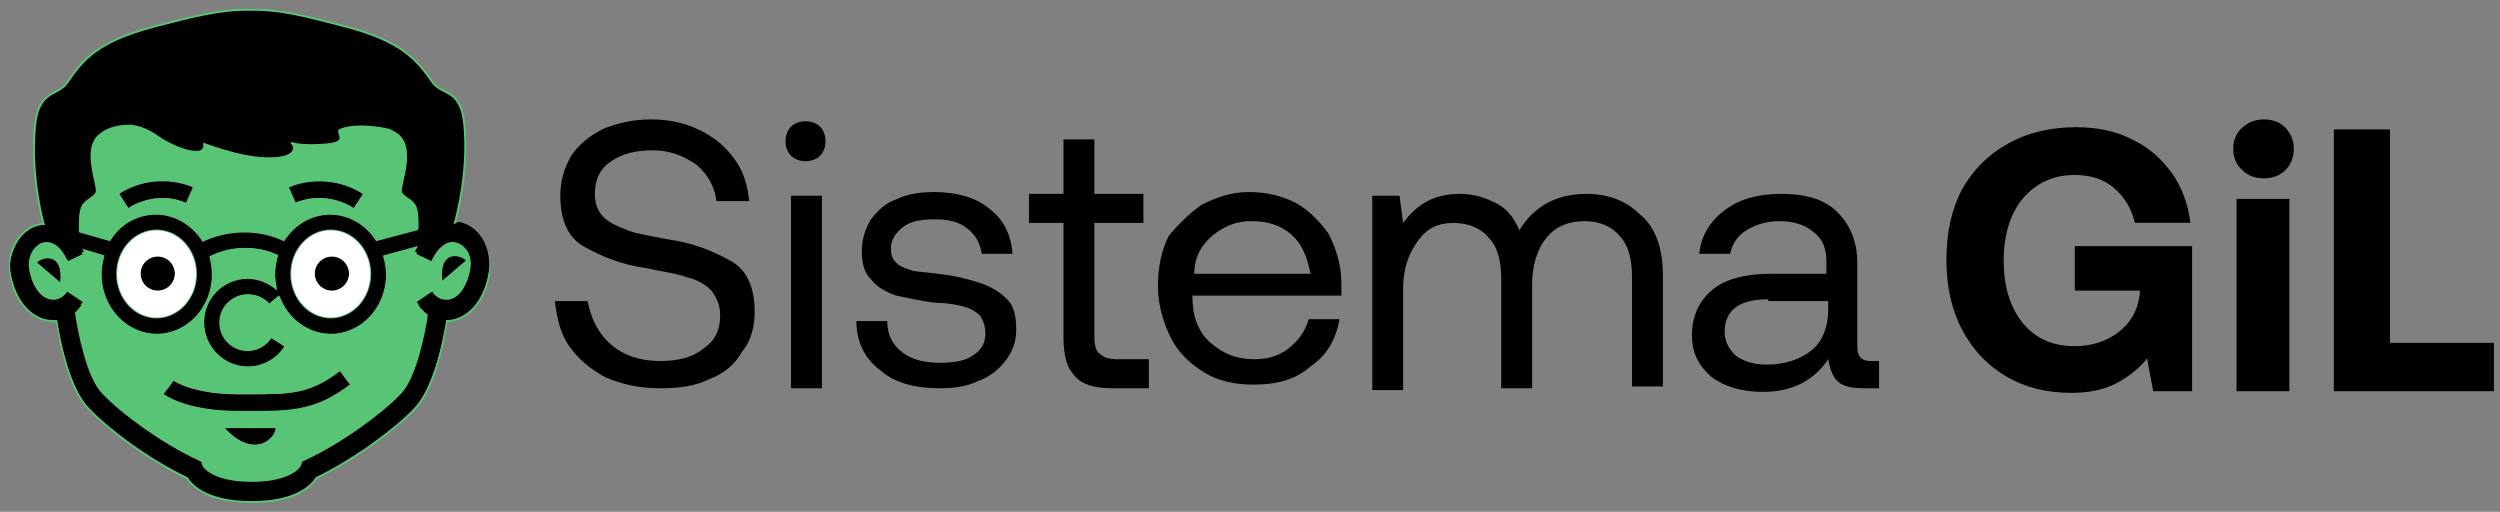 <svg xmlns="http://www.w3.org/2000/svg" width="254" height="52" viewBox="0 0 254 52" fill="none"><rect x="0" y="0" width="254" height="52" fill="#808080" stroke="none"/><path d="M46.466 24.692C45.593 24.401 44.662 25.099 43.963 26.612L42.275 25.798C42.392 25.507 42.566 25.215 42.741 24.983L39.132 25.972C39.307 26.554 39.423 27.195 39.423 27.835C39.423 31.21 36.862 33.946 33.719 33.946C31.333 33.946 29.238 32.375 28.423 30.105L27.433 30.919C26.91 30.279 26.095 29.93 25.28 29.93C23.709 29.93 22.486 31.21 22.486 32.724C22.486 34.295 23.767 35.518 25.28 35.518C26.269 35.518 27.142 34.994 27.666 34.179L29.121 35.11C28.306 36.449 26.852 37.264 25.28 37.264C22.777 37.264 20.74 35.227 20.74 32.724C20.74 30.221 22.777 28.184 25.28 28.184C26.328 28.184 27.317 28.533 28.132 29.232C28.015 28.766 27.957 28.3 27.957 27.835C27.957 27.195 28.074 26.554 28.248 25.914C27.259 25.448 26.153 25.215 24.989 25.215C23.709 25.215 22.544 25.507 21.497 26.03C21.671 26.612 21.73 27.195 21.73 27.835C21.73 31.21 19.169 33.946 16.026 33.946C12.883 33.946 10.322 31.21 10.322 27.835C10.322 27.195 10.438 26.554 10.613 25.972L8.343 25.274C8.459 25.448 8.517 25.623 8.634 25.798L6.946 26.612C6.247 25.099 5.316 24.401 4.443 24.692C3.57 24.983 2.813 26.321 3.104 27.776C3.395 29.29 4.327 30.861 5.665 30.687C6.306 30.628 6.713 30.221 6.946 29.872L8.517 30.919C8.285 31.269 7.994 31.618 7.702 31.851C8.052 34.179 8.925 38.602 10.496 40.232C12.359 42.211 16.491 45.296 20.216 46.984L20.566 47.158L20.682 47.566C20.682 47.566 21.439 49.195 25.687 49.195C29.878 49.195 30.693 47.624 30.693 47.566L30.809 47.158L31.159 46.984C34.825 45.296 39.016 42.211 40.879 40.232C42.392 38.661 43.265 34.47 43.614 32.084C43.148 31.793 42.741 31.385 42.45 30.919L44.022 29.872C44.254 30.221 44.662 30.628 45.302 30.687C46.641 30.803 47.572 29.29 47.863 27.776C48.096 26.321 47.339 24.983 46.466 24.692ZM6.131 28.708L3.745 26.671C4.268 26.089 6.48 25.565 6.131 28.708ZM22.835 43.492H28.015C28.015 44.481 25.862 46.751 22.835 43.492ZM26.037 41.745H25.164H24.174C18.936 41.745 16.666 40.116 16.608 39.999L17.131 39.359L17.655 38.661C17.655 38.661 19.634 40.057 24.232 40.057H25.28C29.529 40.057 31.508 40.057 34.593 37.671L35.64 39.068C32.206 41.571 29.878 41.745 26.037 41.745Z" fill="#58C475"></path><path d="M33.604 23.412C31.392 23.412 29.588 25.39 29.588 27.835C29.588 30.28 31.392 32.259 33.604 32.259C35.816 32.259 37.62 30.28 37.62 27.835C37.62 25.39 35.816 23.412 33.604 23.412ZM33.72 29.523C32.789 29.523 31.974 28.766 31.974 27.777C31.974 26.846 32.731 26.031 33.72 26.031C34.652 26.031 35.466 26.787 35.466 27.777C35.466 28.766 34.652 29.523 33.72 29.523Z" fill="white"></path><path d="M15.909 23.412C13.697 23.412 11.893 25.39 11.893 27.835C11.893 30.28 13.697 32.259 15.909 32.259C18.12 32.259 19.925 30.28 19.925 27.835C19.925 25.39 18.12 23.412 15.909 23.412ZM16.025 29.523C15.094 29.523 14.279 28.766 14.279 27.777C14.279 26.846 15.036 26.031 16.025 26.031C16.956 26.031 17.771 26.787 17.771 27.777C17.771 28.766 16.956 29.523 16.025 29.523Z" fill="white"></path><path d="M42.276 21.025C41.985 20.327 41.17 20.152 40.821 19.57C40.53 18.988 42.276 15.147 40.472 13.691C40.181 13.459 39.89 13.284 39.541 13.168C39.366 13.11 36.398 12.469 34.652 13.168C34.011 13.459 35.758 14.565 33.08 14.681C30.985 14.797 29.995 14.623 29.646 14.506L29.704 14.565C30.053 14.914 30.17 16.078 27.434 16.078C25.164 16.078 22.953 15.379 20.799 14.623C20.799 14.739 20.799 14.856 20.799 14.914C20.566 16.136 17.54 14.914 16.143 13.924C15.095 13.168 14.28 12.877 13.349 12.76C12.127 12.76 11.021 13.051 10.206 13.691C8.344 15.205 10.148 19.046 9.857 19.57C9.566 20.152 8.693 20.268 8.402 21.025C8.111 21.724 8.169 22.713 8.227 23.47L11.254 24.343C12.302 22.713 14.048 21.665 15.968 21.665C17.947 21.665 19.693 22.771 20.741 24.401C22.021 23.761 23.477 23.47 24.932 23.47C26.328 23.47 27.725 23.761 28.948 24.343C29.995 22.771 31.683 21.665 33.662 21.665C35.641 21.665 37.387 22.713 38.377 24.343L42.509 23.237C42.509 22.538 42.509 21.665 42.276 21.025ZM18.937 20.618C18.005 20.21 16.958 20.036 15.91 20.152C14.862 20.268 13.873 20.618 13.058 21.142L12.127 19.686C13.175 18.988 14.455 18.522 15.794 18.406C17.132 18.29 18.471 18.464 19.693 18.988L18.937 20.618ZM35.932 21.142C35.117 20.618 34.128 20.268 33.08 20.152C32.032 20.036 30.985 20.21 30.053 20.618L29.355 19.046C30.519 18.522 31.858 18.348 33.255 18.464C34.593 18.581 35.874 19.046 36.922 19.745L35.932 21.142Z" fill="#58C475"></path><path d="M3.744 26.671L6.13 28.708C6.48 25.565 4.268 26.089 3.744 26.671Z" fill="black"></path><path d="M47.166 26.671L44.779 28.708C44.43 25.565 46.642 26.089 47.166 26.671Z" fill="black"></path><path d="M16.025 26.089C15.094 26.089 14.279 26.846 14.279 27.835C14.279 28.766 15.036 29.581 16.025 29.581C16.957 29.581 17.771 28.824 17.771 27.835C17.771 26.846 16.957 26.089 16.025 26.089Z" fill="black"></path><path d="M33.719 26.089C32.788 26.089 31.973 26.846 31.973 27.835C31.973 28.766 32.729 29.581 33.719 29.581C34.65 29.581 35.465 28.824 35.465 27.835C35.465 26.846 34.65 26.089 33.719 26.089Z" fill="black"></path><path d="M33.08 20.152C34.128 20.269 35.117 20.618 35.932 21.142L36.863 19.686C35.816 18.988 34.535 18.523 33.197 18.406C31.858 18.29 30.519 18.464 29.297 18.988L29.995 20.56C30.985 20.21 32.032 20.036 33.08 20.152Z" fill="black"></path><path d="M15.851 20.152C16.899 20.036 17.947 20.21 18.878 20.618L19.576 19.046C18.412 18.522 17.015 18.348 15.677 18.464C14.338 18.581 13.057 19.046 12.01 19.745L12.941 21.2C13.814 20.618 14.803 20.268 15.851 20.152Z" fill="black"></path><path d="M28.016 43.492H22.836C25.863 46.751 28.016 44.481 28.016 43.492Z" fill="black"></path><path d="M25.221 40.058H24.174C19.576 40.058 17.655 38.719 17.597 38.661L17.131 39.359L16.607 40.058C16.724 40.116 18.936 41.804 24.174 41.804H25.163H26.036C29.878 41.804 32.206 41.629 35.524 39.068L34.476 37.671C31.391 40.058 29.47 40.058 25.221 40.058Z" fill="black"></path><path d="M47.048 22.946C46.757 22.829 46.466 22.829 46.175 22.771C46.408 21.898 47.63 17.358 47.165 12.644C46.815 8.977 44.953 9.734 43.964 8.395C42.334 6.067 40.821 4.204 35.058 2.691C31.217 1.702 28.54 0.945 25.455 1.003C22.312 0.945 19.576 1.702 15.735 2.691C9.973 4.204 8.459 6.009 6.83 8.395C5.898 9.792 3.919 9.093 3.57 12.76C3.105 17.475 4.21 21.956 4.443 22.771C4.152 22.771 3.919 22.829 3.687 22.888C1.766 23.528 0.602 25.856 1.126 28.184C1.649 30.862 3.396 32.608 5.375 32.608C5.491 32.608 5.607 32.608 5.724 32.608C5.724 32.608 5.724 32.608 5.782 32.608C6.131 34.936 7.062 39.534 8.983 41.513C10.904 43.55 15.036 46.693 18.994 48.556C19.518 49.37 21.09 51 25.571 51C30.053 51 31.624 49.37 32.148 48.556C36.106 46.635 40.238 43.55 42.159 41.513C44.08 39.476 45.011 34.936 45.36 32.608C47.339 32.608 49.085 30.862 49.609 28.184C50.075 25.856 48.969 23.586 47.048 22.946ZM8.343 21.025C8.634 20.327 9.507 20.152 9.798 19.57C10.089 18.988 8.285 15.147 10.147 13.691C10.962 12.993 12.068 12.76 13.29 12.76C14.163 12.877 15.036 13.168 16.084 13.924C17.481 14.914 20.566 16.136 20.74 14.914C20.74 14.797 20.74 14.739 20.74 14.623C22.894 15.379 25.105 16.078 27.375 16.078C30.169 16.078 30.053 14.914 29.645 14.565L29.587 14.506C29.936 14.623 30.926 14.856 33.021 14.681C35.757 14.506 33.953 13.4 34.593 13.168C36.339 12.469 39.307 13.11 39.482 13.168C39.831 13.284 40.122 13.517 40.413 13.691C42.276 15.205 40.471 19.046 40.762 19.57C41.053 20.152 41.926 20.268 42.217 21.025C42.45 21.665 42.45 22.538 42.392 23.295L38.26 24.401C37.212 22.771 35.466 21.724 33.545 21.724C31.624 21.724 29.878 22.771 28.831 24.401C27.608 23.819 26.211 23.528 24.814 23.528C23.301 23.528 21.846 23.877 20.624 24.459C19.576 22.829 17.83 21.724 15.851 21.724C13.872 21.724 12.126 22.771 11.137 24.401L8.11 23.528C8.11 22.713 8.052 21.724 8.343 21.025ZM37.619 27.835C37.619 30.279 35.815 32.258 33.603 32.258C31.392 32.258 29.587 30.279 29.587 27.835C29.587 25.39 31.392 23.412 33.603 23.412C35.815 23.412 37.619 25.39 37.619 27.835ZM19.925 27.835C19.925 30.279 18.121 32.258 15.909 32.258C13.698 32.258 11.893 30.279 11.893 27.835C11.893 25.39 13.698 23.412 15.909 23.412C18.121 23.412 19.925 25.39 19.925 27.835ZM47.747 27.835C47.456 29.348 46.524 30.92 45.186 30.745C44.545 30.687 44.138 30.279 43.905 29.93L42.334 30.978C42.683 31.444 43.09 31.851 43.498 32.142C43.149 34.528 42.276 38.661 40.762 40.291C38.9 42.27 34.709 45.354 31.042 47.042L30.693 47.217L30.577 47.624C30.577 47.624 29.762 49.254 25.571 49.254C21.381 49.254 20.566 47.624 20.566 47.624L20.449 47.217L20.1 47.042C16.433 45.354 12.242 42.27 10.38 40.291C8.809 38.661 7.935 34.237 7.586 31.909C7.877 31.676 8.168 31.327 8.401 30.978L6.83 29.93C6.597 30.279 6.189 30.687 5.549 30.745C4.21 30.862 3.279 29.348 2.988 27.835C2.697 26.322 3.454 25.041 4.327 24.75C5.2 24.459 6.131 25.158 6.83 26.671L8.518 25.856C8.401 25.681 8.343 25.507 8.226 25.332L10.496 26.031C10.322 26.613 10.205 27.253 10.205 27.893C10.205 31.269 12.766 34.005 15.909 34.005C19.052 34.005 21.613 31.269 21.613 27.893C21.613 27.253 21.497 26.671 21.381 26.089C22.428 25.565 23.65 25.274 24.873 25.274C26.037 25.274 27.143 25.507 28.132 25.973C27.957 26.555 27.841 27.195 27.841 27.893C27.841 28.359 27.899 28.824 28.016 29.29C27.201 28.65 26.211 28.242 25.164 28.242C22.661 28.242 20.624 30.279 20.624 32.782C20.624 35.285 22.661 37.322 25.164 37.322C26.735 37.322 28.19 36.507 29.005 35.169L27.55 34.237C27.026 35.052 26.153 35.576 25.164 35.576C23.592 35.576 22.37 34.296 22.37 32.782C22.37 31.211 23.65 29.988 25.164 29.988C25.979 29.988 26.793 30.338 27.317 30.978L28.307 30.163C29.18 32.433 31.217 34.005 33.603 34.005C36.746 34.005 39.307 31.269 39.307 27.893C39.307 27.253 39.191 26.613 39.016 26.031L42.625 25.041C42.45 25.274 42.334 25.565 42.159 25.856L43.847 26.671C44.545 25.158 45.477 24.459 46.35 24.75C47.339 24.983 48.096 26.322 47.747 27.835Z" fill="black" stroke="#58C475" stroke-width="0.185"></path><path d="M47.048 22.946C46.757 22.829 46.466 22.829 46.175 22.771C46.408 21.898 47.63 17.358 47.165 12.644C46.815 8.977 44.953 9.734 43.964 8.395C42.334 6.067 40.821 4.204 35.058 2.691C31.217 1.702 28.54 0.945 25.455 1.003C22.312 0.945 19.576 1.702 15.735 2.691C9.973 4.204 8.459 6.009 6.83 8.395C5.898 9.792 3.919 9.093 3.57 12.76C3.105 17.475 4.21 21.956 4.443 22.771C4.152 22.771 3.919 22.829 3.687 22.888C1.766 23.528 0.602 25.856 1.126 28.184C1.649 30.862 3.396 32.608 5.375 32.608C5.491 32.608 5.607 32.608 5.724 32.608C5.724 32.608 5.724 32.608 5.782 32.608C6.131 34.936 7.062 39.534 8.983 41.513C10.904 43.55 15.036 46.693 18.994 48.556C19.518 49.37 21.09 51 25.571 51C30.053 51 31.624 49.37 32.148 48.556C36.106 46.635 40.238 43.55 42.159 41.513C44.08 39.476 45.011 34.936 45.36 32.608C47.339 32.608 49.085 30.862 49.609 28.184C50.075 25.856 48.969 23.586 47.048 22.946ZM8.343 21.025C8.634 20.327 9.507 20.152 9.798 19.57C10.089 18.988 8.285 15.147 10.147 13.691C10.962 12.993 12.068 12.76 13.29 12.76C14.163 12.877 15.036 13.168 16.084 13.924C17.481 14.914 20.566 16.136 20.74 14.914C20.74 14.797 20.74 14.739 20.74 14.623C22.894 15.379 25.105 16.078 27.375 16.078C30.169 16.078 30.053 14.914 29.645 14.565L29.587 14.506C29.936 14.623 30.926 14.856 33.021 14.681C35.757 14.506 33.953 13.4 34.593 13.168C36.339 12.469 39.307 13.11 39.482 13.168C39.831 13.284 40.122 13.517 40.413 13.691C42.276 15.205 40.471 19.046 40.762 19.57C41.053 20.152 41.926 20.268 42.217 21.025C42.45 21.665 42.45 22.538 42.392 23.295L38.26 24.401C37.212 22.771 35.466 21.724 33.545 21.724C31.624 21.724 29.878 22.771 28.831 24.401C27.608 23.819 26.211 23.528 24.814 23.528C23.301 23.528 21.846 23.877 20.624 24.459C19.576 22.829 17.83 21.724 15.851 21.724C13.872 21.724 12.126 22.771 11.137 24.401L8.11 23.528C8.11 22.713 8.052 21.724 8.343 21.025ZM37.619 27.835C37.619 30.279 35.815 32.258 33.603 32.258C31.392 32.258 29.587 30.279 29.587 27.835C29.587 25.39 31.392 23.412 33.603 23.412C35.815 23.412 37.619 25.39 37.619 27.835ZM19.925 27.835C19.925 30.279 18.121 32.258 15.909 32.258C13.698 32.258 11.893 30.279 11.893 27.835C11.893 25.39 13.698 23.412 15.909 23.412C18.121 23.412 19.925 25.39 19.925 27.835ZM47.747 27.835C47.456 29.348 46.524 30.92 45.186 30.745C44.545 30.687 44.138 30.279 43.905 29.93L42.334 30.978C42.683 31.444 43.09 31.851 43.498 32.142C43.149 34.528 42.276 38.661 40.762 40.291C38.9 42.27 34.709 45.354 31.042 47.042L30.693 47.217L30.577 47.624C30.577 47.624 29.762 49.254 25.571 49.254C21.381 49.254 20.566 47.624 20.566 47.624L20.449 47.217L20.1 47.042C16.433 45.354 12.242 42.27 10.38 40.291C8.809 38.661 7.935 34.237 7.586 31.909C7.877 31.676 8.168 31.327 8.401 30.978L6.83 29.93C6.597 30.279 6.189 30.687 5.549 30.745C4.21 30.862 3.279 29.348 2.988 27.835C2.697 26.322 3.454 25.041 4.327 24.75C5.2 24.459 6.131 25.158 6.83 26.671L8.518 25.856C8.401 25.681 8.343 25.507 8.226 25.332L10.496 26.031C10.322 26.613 10.205 27.253 10.205 27.893C10.205 31.269 12.766 34.005 15.909 34.005C19.052 34.005 21.613 31.269 21.613 27.893C21.613 27.253 21.497 26.671 21.381 26.089C22.428 25.565 23.65 25.274 24.873 25.274C26.037 25.274 27.143 25.507 28.132 25.973C27.957 26.555 27.841 27.195 27.841 27.893C27.841 28.359 27.899 28.824 28.016 29.29C27.201 28.65 26.211 28.242 25.164 28.242C22.661 28.242 20.624 30.279 20.624 32.782C20.624 35.285 22.661 37.322 25.164 37.322C26.735 37.322 28.19 36.507 29.005 35.169L27.55 34.237C27.026 35.052 26.153 35.576 25.164 35.576C23.592 35.576 22.37 34.296 22.37 32.782C22.37 31.211 23.65 29.988 25.164 29.988C25.979 29.988 26.793 30.338 27.317 30.978L28.307 30.163C29.18 32.433 31.217 34.005 33.603 34.005C36.746 34.005 39.307 31.269 39.307 27.893C39.307 27.253 39.191 26.613 39.016 26.031L42.625 25.041C42.45 25.274 42.334 25.565 42.159 25.856L43.847 26.671C44.545 25.158 45.477 24.459 46.35 24.75C47.339 24.983 48.096 26.322 47.747 27.835Z" fill="black" stroke="#58C475" stroke-width="0.185"></path><path d="M46.466 24.692C45.593 24.401 44.662 25.099 43.963 26.612L42.275 25.798C42.392 25.507 42.566 25.215 42.741 24.983L39.132 25.972C39.307 26.554 39.423 27.195 39.423 27.835C39.423 31.21 36.862 33.946 33.719 33.946C31.333 33.946 29.238 32.375 28.423 30.105L27.433 30.919C26.91 30.279 26.095 29.93 25.28 29.93C23.709 29.93 22.486 31.21 22.486 32.724C22.486 34.295 23.767 35.518 25.28 35.518C26.269 35.518 27.142 34.994 27.666 34.179L29.121 35.11C28.306 36.449 26.852 37.264 25.28 37.264C22.777 37.264 20.74 35.227 20.74 32.724C20.74 30.221 22.777 28.184 25.28 28.184C26.328 28.184 27.317 28.533 28.132 29.232C28.015 28.766 27.957 28.3 27.957 27.835C27.957 27.195 28.074 26.554 28.248 25.914C27.259 25.448 26.153 25.215 24.989 25.215C23.709 25.215 22.544 25.507 21.497 26.03C21.671 26.612 21.73 27.195 21.73 27.835C21.73 31.21 19.169 33.946 16.026 33.946C12.883 33.946 10.322 31.21 10.322 27.835C10.322 27.195 10.438 26.554 10.613 25.972L8.343 25.274C8.459 25.448 8.517 25.623 8.634 25.798L6.946 26.612C6.247 25.099 5.316 24.401 4.443 24.692C3.57 24.983 2.813 26.321 3.104 27.776C3.395 29.29 4.327 30.861 5.665 30.687C6.306 30.628 6.713 30.221 6.946 29.872L8.517 30.919C8.285 31.269 7.994 31.618 7.702 31.851C8.052 34.179 8.925 38.602 10.496 40.232C12.359 42.211 16.491 45.296 20.216 46.984L20.566 47.158L20.682 47.566C20.682 47.566 21.439 49.195 25.687 49.195C29.878 49.195 30.693 47.624 30.693 47.566L30.809 47.158L31.159 46.984C34.825 45.296 39.016 42.211 40.879 40.232C42.392 38.661 43.265 34.47 43.614 32.084C43.148 31.793 42.741 31.385 42.45 30.919L44.022 29.872C44.254 30.221 44.662 30.628 45.302 30.687C46.641 30.803 47.572 29.29 47.863 27.776C48.096 26.321 47.339 24.983 46.466 24.692ZM6.131 28.708L3.745 26.671C4.268 26.089 6.48 25.565 6.131 28.708ZM22.835 43.492H28.015C28.015 44.481 25.862 46.751 22.835 43.492ZM26.037 41.745H25.164H24.174C18.936 41.745 16.666 40.116 16.608 39.999L17.131 39.359L17.655 38.661C17.655 38.661 19.634 40.057 24.232 40.057H25.28C29.529 40.057 31.508 40.057 34.593 37.671L35.64 39.068C32.206 41.571 29.878 41.745 26.037 41.745Z" fill="#58C475"></path><path d="M33.602 23.411C31.39 23.411 29.586 25.39 29.586 27.835C29.586 30.279 31.39 32.258 33.602 32.258C35.814 32.258 37.618 30.279 37.618 27.835C37.618 25.39 35.814 23.411 33.602 23.411ZM33.718 29.523C32.787 29.523 31.972 28.766 31.972 27.776C31.972 26.845 32.729 26.03 33.718 26.03C34.65 26.03 35.465 26.787 35.465 27.776C35.465 28.766 34.65 29.523 33.718 29.523Z" fill="white"></path><path d="M15.909 23.411C13.697 23.411 11.893 25.39 11.893 27.835C11.893 30.279 13.697 32.258 15.909 32.258C18.12 32.258 19.925 30.279 19.925 27.835C19.925 25.39 18.12 23.411 15.909 23.411ZM16.025 29.523C15.094 29.523 14.279 28.766 14.279 27.776C14.279 26.845 15.036 26.03 16.025 26.03C16.956 26.03 17.771 26.787 17.771 27.776C17.771 28.766 16.956 29.523 16.025 29.523Z" fill="white"></path><path d="M42.274 21.025C41.983 20.327 41.169 20.152 40.819 19.57C40.528 18.988 42.274 15.147 40.47 13.691C40.179 13.459 39.888 13.284 39.539 13.168C39.364 13.11 36.396 12.469 34.65 13.168C34.009 13.459 35.755 14.565 33.078 14.681C30.983 14.797 29.993 14.623 29.644 14.506L29.702 14.565C30.052 14.914 30.168 16.078 27.432 16.078C25.163 16.078 22.951 15.379 20.797 14.623C20.797 14.739 20.797 14.856 20.797 14.914C20.564 16.136 17.538 14.914 16.141 13.924C15.093 13.168 14.278 12.877 13.347 12.76C12.125 12.76 11.019 13.051 10.204 13.691C8.342 15.205 10.146 19.046 9.855 19.57C9.564 20.152 8.691 20.268 8.4 21.025C8.109 21.724 8.167 22.713 8.225 23.47L11.252 24.343C12.3 22.713 14.046 21.665 15.966 21.665C17.945 21.665 19.691 22.771 20.739 24.401C22.02 23.761 23.475 23.47 24.93 23.47C26.327 23.47 27.723 23.761 28.946 24.343C29.993 22.771 31.681 21.665 33.66 21.665C35.639 21.665 37.385 22.713 38.375 24.343L42.507 23.237C42.507 22.538 42.507 21.665 42.274 21.025ZM18.935 20.618C18.003 20.21 16.956 20.036 15.908 20.152C14.861 20.268 13.871 20.618 13.056 21.142L12.125 19.686C13.173 18.988 14.453 18.522 15.792 18.406C17.13 18.29 18.469 18.464 19.691 18.988L18.935 20.618ZM35.93 21.142C35.115 20.618 34.126 20.268 33.078 20.152C32.031 20.036 30.983 20.21 30.052 20.618L29.353 19.046C30.517 18.522 31.856 18.348 33.253 18.464C34.592 18.581 35.872 19.046 36.92 19.745L35.93 21.142Z" fill="#58C475"></path><path fill-rule="evenodd" clip-rule="evenodd" d="M41.159 24.856C43.105 24.191 44.924 23.412 46.589 22.535C46.741 22.557 46.894 22.586 47.047 22.648C48.968 23.288 50.074 25.558 49.608 27.886C49.084 30.563 47.338 32.309 45.359 32.309C45.01 34.637 44.079 39.177 42.158 41.214C40.237 43.252 36.105 46.336 32.147 48.257C31.623 49.072 30.052 50.702 25.57 50.702C21.088 50.702 19.517 49.072 18.993 48.257C15.035 46.395 10.903 43.252 8.982 41.214C7.061 39.236 6.13 34.637 5.781 32.309H5.722H5.373C3.394 32.309 1.648 30.563 1.124 27.886C0.626 25.67 2.122 23.933 3.924 23.218C5.248 23.843 6.656 24.408 8.138 24.909C8.19 24.992 8.251 25.102 8.312 25.21L8.313 25.21L8.313 25.21C8.385 25.34 8.458 25.47 8.516 25.558L6.828 26.372C6.13 24.859 5.199 24.161 4.326 24.452C3.453 24.743 2.696 26.023 2.987 27.537C3.278 29.05 4.209 30.563 5.548 30.447C6.188 30.389 6.596 29.981 6.828 29.632L8.4 30.68C8.167 31.029 7.876 31.378 7.585 31.611C7.934 33.939 8.807 38.362 10.379 39.992C12.241 41.971 16.432 45.056 20.099 46.744L20.448 46.918L20.564 47.326C20.564 47.326 21.379 48.956 25.57 48.956C29.761 48.956 30.575 47.326 30.575 47.326L30.692 46.918L31.041 46.744C34.708 45.056 38.898 41.971 40.761 39.992C42.274 38.362 43.147 34.23 43.497 31.844C43.089 31.553 42.682 31.145 42.333 30.68L43.904 29.632C44.137 29.981 44.544 30.389 45.184 30.447C46.523 30.621 47.454 29.05 47.745 27.537C48.095 26.023 47.338 24.685 46.349 24.452C45.475 24.161 44.544 24.859 43.846 26.372L42.158 25.558C42.227 25.442 42.287 25.327 42.346 25.215C42.434 25.045 42.518 24.883 42.623 24.743L41.159 25.144V24.856Z" fill="black"></path><path d="M47.33 26.468L44.943 28.505C44.594 25.362 46.806 25.886 47.33 26.468Z" fill="black"></path><path d="M62.096 35.017C63.388 36.124 65.049 36.678 67.079 36.678C68.924 36.678 70.401 36.309 71.508 35.386C72.615 34.648 73.169 33.54 73.169 32.064C73.169 30.956 72.8 30.218 72.246 29.48C71.693 28.927 70.77 28.373 69.847 28.188C68.924 27.819 67.448 27.635 65.787 27.265C63.019 26.896 60.989 25.974 59.328 25.051C57.667 24.128 56.929 22.283 56.929 19.884C56.929 18.407 57.298 17.115 58.036 15.823C58.774 14.716 59.882 13.793 61.358 13.055C62.834 12.501 64.311 12.132 66.156 12.132C68.002 12.132 69.663 12.501 71.139 13.24C72.615 13.978 73.723 14.901 74.646 16.192C75.568 17.484 75.938 18.776 76.122 20.437H72.8C72.615 18.961 71.877 17.669 70.77 16.746C69.478 15.823 68.002 15.27 66.341 15.27C64.495 15.27 63.203 15.639 62.096 16.377C60.989 17.115 60.435 18.223 60.435 19.699C60.435 20.806 60.804 21.544 61.358 22.098C61.912 22.652 62.834 23.021 63.757 23.39C64.68 23.759 65.972 23.944 67.817 24.313C70.585 24.682 72.615 25.605 74.276 26.527C75.938 27.45 76.676 29.296 76.676 31.695C76.676 33.171 76.306 34.648 75.384 35.755C74.646 37.047 73.538 37.969 72.062 38.523C70.585 39.261 68.924 39.446 67.079 39.446C65.049 39.446 63.203 39.077 61.542 38.339C60.066 37.6 58.774 36.493 57.851 35.201C56.929 33.909 56.56 32.248 56.375 30.587H59.697C60.066 32.433 60.804 33.909 62.096 35.017Z" fill="black"></path><path d="M83.873 14.347C83.873 14.901 83.688 15.454 83.319 15.823C82.95 16.192 82.396 16.377 81.843 16.377C81.289 16.377 80.735 16.192 80.366 15.823C79.997 15.454 79.812 14.901 79.812 14.347C79.812 13.793 79.997 13.24 80.366 12.87C80.735 12.501 81.289 12.317 81.843 12.317C82.396 12.317 82.95 12.501 83.319 12.87C83.688 13.24 83.873 13.793 83.873 14.347ZM83.504 19.884V39.446H80.366V19.884H83.504Z" fill="black"></path><path d="M91.624 35.755C92.546 36.493 93.838 36.862 95.499 36.862C96.791 36.862 98.083 36.677 98.821 36.124C99.744 35.57 100.113 34.832 100.113 33.909C100.113 33.171 99.928 32.617 99.559 32.064C99.19 31.695 98.636 31.325 97.898 31.141C97.16 30.956 96.237 30.772 95.13 30.772C93.469 30.587 91.993 30.218 91.07 30.034C89.963 29.664 89.04 29.111 88.486 28.373C87.748 27.634 87.563 26.712 87.563 25.42C87.563 24.312 87.933 23.205 88.486 22.282C89.224 21.36 89.963 20.622 91.07 20.252C92.177 19.699 93.469 19.514 94.945 19.514C97.16 19.514 99.19 20.068 100.482 21.175C101.958 22.282 102.697 23.759 102.881 25.789H99.744C99.559 24.682 99.19 23.943 98.267 23.205C97.345 22.467 96.237 22.282 94.945 22.282C93.654 22.282 92.546 22.467 91.808 23.021C91.07 23.574 90.516 24.312 90.516 25.235C90.516 25.973 90.701 26.343 91.07 26.712C91.439 27.081 91.993 27.265 92.546 27.45C93.1 27.634 94.023 27.634 95.314 27.819C96.975 28.003 98.452 28.373 99.559 28.742C100.667 29.111 101.589 29.664 102.327 30.403C103.066 31.141 103.25 32.248 103.25 33.54C103.25 34.647 102.881 35.755 102.143 36.677C101.405 37.6 100.482 38.338 99.375 38.707C98.267 39.261 96.975 39.446 95.499 39.446C92.915 39.446 90.885 38.892 89.409 37.6C87.933 36.493 87.01 34.832 87.01 32.617H90.147C90.147 34.094 90.701 35.016 91.624 35.755Z" fill="black"></path><path d="M104.543 22.652V19.699H108.049V14.163H111.187V19.699H116.17V22.652H111.187V34.279C111.187 35.017 111.371 35.755 111.74 35.94C112.11 36.309 112.663 36.493 113.401 36.493H116.723V39.446H113.032C111.187 39.446 109.895 39.077 109.157 38.154C108.419 37.416 108.049 36.124 108.049 34.279V22.652H104.543Z" fill="black"></path><path d="M122.076 20.806C123.552 20.068 125.029 19.514 126.874 19.514C128.72 19.514 130.196 19.883 131.672 20.622C132.964 21.36 134.071 22.467 134.994 23.759C135.732 25.235 136.286 26.896 136.286 28.742C136.286 29.111 136.286 29.48 136.286 30.034H121.153V30.218C121.153 32.064 121.707 33.724 122.998 34.832C124.29 35.939 125.582 36.493 127.428 36.493C128.904 36.493 130.011 36.124 130.934 35.386C131.857 34.647 132.595 33.724 132.964 32.433H136.102C135.732 34.463 134.81 36.124 133.149 37.231C131.672 38.523 129.827 39.077 127.428 39.077C125.398 39.077 123.737 38.707 122.26 37.785C120.784 36.862 119.677 35.755 118.938 34.278C118.2 32.802 117.646 30.956 117.646 29.111C117.646 27.081 118.016 25.42 118.754 23.943C119.677 22.836 120.784 21.729 122.076 20.806ZM131.119 23.759C130.011 22.836 128.719 22.467 127.059 22.467C125.582 22.467 124.29 23.021 123.183 23.943C122.076 24.866 121.337 26.158 121.337 27.819H133.149C132.78 25.973 132.226 24.682 131.119 23.759Z" fill="black"></path><path d="M168.95 28.004V39.262H165.813V28.189C165.813 26.343 165.444 24.867 164.521 23.944C163.783 23.021 162.491 22.468 161.014 22.468C159.353 22.468 158.062 23.021 157.139 24.128C156.216 25.236 155.662 26.897 155.662 28.927V39.446H152.525V28.373C152.525 26.528 152.156 25.051 151.233 24.128C150.495 23.206 149.203 22.652 147.727 22.652C146.066 22.652 144.958 23.206 144.036 24.497C143.113 25.789 142.559 27.266 142.559 29.296V39.631H139.422V19.884H142.19L142.559 22.652C144.036 20.622 145.881 19.699 148.28 19.699C149.757 19.699 150.864 20.068 151.971 20.622C153.079 21.176 153.817 22.098 154.371 23.39C155.847 20.991 158.062 19.699 161.199 19.699C163.414 19.699 165.259 20.437 166.551 21.729C168.212 23.021 168.95 25.236 168.95 28.004Z" fill="black"></path><path d="M191.098 39.446H189.437C188.145 39.446 187.222 39.262 186.668 38.708C186.115 38.154 185.93 37.416 185.746 36.493C184.269 38.708 182.055 39.815 179.102 39.815C176.887 39.815 175.226 39.262 173.934 38.339C172.643 37.231 171.904 35.94 171.904 34.094C171.904 32.064 172.643 30.588 173.934 29.48C175.226 28.373 177.256 27.819 179.84 27.819H185.561V26.528C185.561 25.236 185.192 24.313 184.269 23.575C183.346 22.837 182.239 22.468 180.763 22.468C179.471 22.468 178.364 22.837 177.441 23.39C176.518 23.944 175.964 24.867 175.78 25.789H172.642C172.827 23.944 173.75 22.468 175.226 21.36C176.703 20.253 178.548 19.699 180.947 19.699C183.531 19.699 185.376 20.253 186.668 21.545C187.96 22.837 188.698 24.497 188.698 26.712V35.202C188.698 36.124 189.067 36.678 189.99 36.678H190.913V39.446H191.098ZM179.655 30.403C176.703 30.403 175.226 31.51 175.226 33.725C175.226 34.648 175.595 35.386 176.333 36.124C177.072 36.678 178.179 37.047 179.471 37.047C181.316 37.047 182.977 36.493 184.085 35.571C185.192 34.648 185.746 33.171 185.746 31.51V30.588H179.655V30.403Z" fill="black"></path><path d="M203.969 14.617C205.946 13.488 208.317 12.923 210.972 12.923C213.061 12.923 214.981 13.318 216.618 14.165C218.312 14.956 219.611 16.142 220.684 17.61C221.701 19.078 222.322 20.772 222.548 22.636H216.901C216.562 21.167 215.828 19.982 214.755 19.078C213.682 18.174 212.383 17.779 210.746 17.779C209.277 17.779 207.979 18.174 206.906 18.909C205.833 19.643 204.986 20.659 204.421 21.958C203.856 23.257 203.574 24.781 203.574 26.475C203.574 29.073 204.195 31.162 205.494 32.8C206.793 34.381 208.543 35.172 210.802 35.172C212.44 35.172 213.908 34.72 215.15 33.816C216.393 32.913 217.183 31.614 217.409 29.863V29.525H210.802V25.007H222.717V39.746H218.764L218.143 36.414C217.353 37.43 216.28 38.277 214.981 38.955C213.682 39.633 212.157 39.915 210.407 39.915C207.922 39.915 205.663 39.35 203.8 38.221C201.88 37.092 200.412 35.51 199.339 33.477C198.266 31.445 197.758 29.073 197.758 26.363C197.758 23.652 198.266 21.28 199.339 19.247C200.412 17.327 201.937 15.746 203.969 14.617Z" fill="black"></path><path d="M233.052 15.125C233.052 15.972 232.769 16.706 232.205 17.271C231.64 17.836 230.906 18.118 230.002 18.118C229.099 18.118 228.365 17.836 227.8 17.271C227.179 16.706 226.896 15.972 226.896 15.125C226.896 14.278 227.179 13.544 227.8 12.979C228.421 12.415 229.155 12.132 230.002 12.132C230.906 12.132 231.64 12.415 232.205 12.979C232.713 13.544 233.052 14.222 233.052 15.125ZM232.6 20.207V39.746H227.235V20.207H232.6Z" fill="black"></path><path d="M237.117 13.149H242.821V34.833H253.38V39.746H237.117V13.149Z" fill="black"></path></svg>